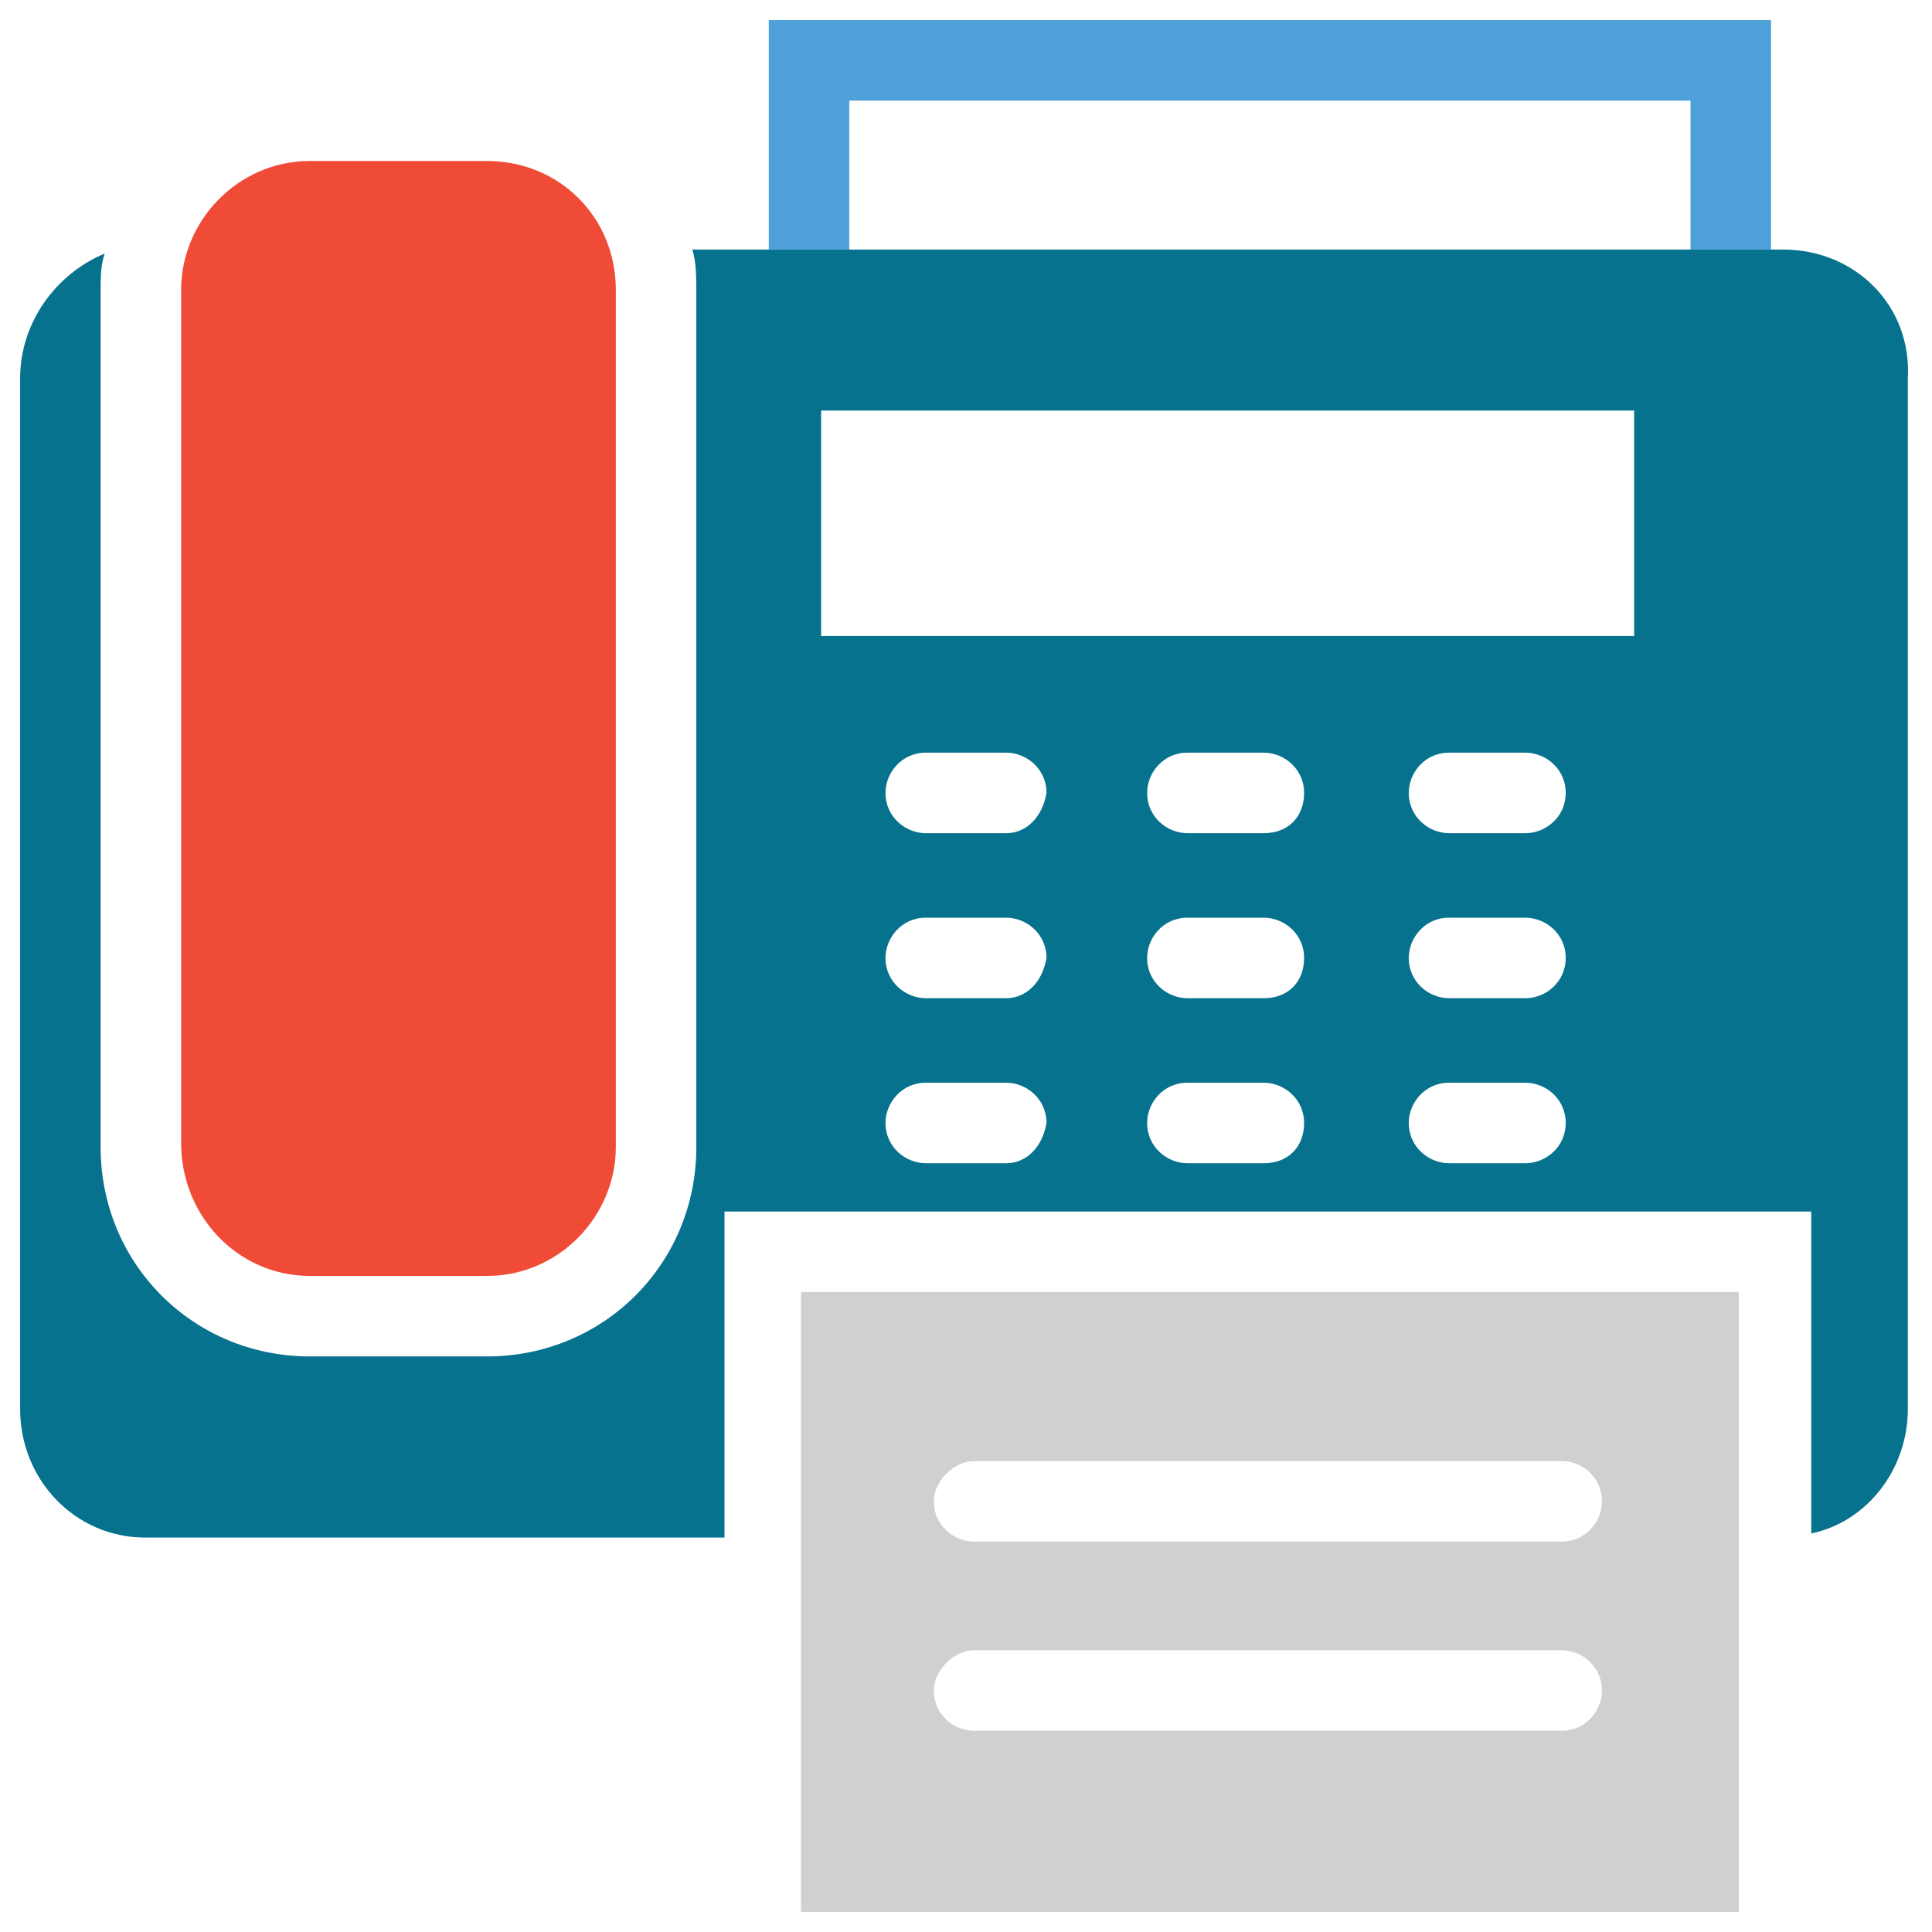 <?xml version="1.0" encoding="utf-8"?>
<!-- Generator: Adobe Illustrator 18.0.0, SVG Export Plug-In . SVG Version: 6.00 Build 0)  -->
<!DOCTYPE svg PUBLIC "-//W3C//DTD SVG 1.1//EN" "http://www.w3.org/Graphics/SVG/1.1/DTD/svg11.dtd">
<svg version="1.1" id="Layer_1" xmlns="http://www.w3.org/2000/svg" xmlns:xlink="http://www.w3.org/1999/xlink" x="0px" y="0px"
	 viewBox="0 0 48 48" enable-background="new 0 0 48 48" xml:space="preserve">
<g>
	<path fill="#F04B36" d="M7.7,31.7h4.4c1.8,0,3.2-1.5,3.2-3.2V7.2c0-1.8-1.4-3.2-3.2-3.2H7.7C5.9,4,4.5,5.5,4.5,7.2v21.2
		C4.5,30.2,5.9,31.7,7.7,31.7z"/>
	<path fill="#CFD0D1" d="M19.9,47.5h23.3V32.1H19.9V47.5z M24.2,36.3h14.6c0.5,0,1,0.4,1,1c0,0.5-0.4,1-1,1H24.2c-0.5,0-1-0.4-1-1
		C23.2,36.8,23.7,36.3,24.2,36.3z M24.2,41h14.6c0.5,0,1,0.4,1,1c0,0.5-0.4,1-1,1H24.2c-0.5,0-1-0.4-1-1C23.2,41.5,23.7,41,24.2,41z
		"/>
	<path fill="none" d="M25,18.7H23c-0.5,0-1,0.4-1,1c0,0.5,0.4,1,1,1H25c0.5,0,1-0.4,1-1C25.9,19.2,25.5,18.7,25,18.7z"/>
	<path fill="none" d="M31.4,26.9h-1.9c-0.5,0-1,0.4-1,1c0,0.5,0.4,1,1,1h1.9c0.5,0,1-0.4,1-1C32.4,27.4,32,26.9,31.4,26.9z"/>
	<path fill="none" d="M31.4,22.8h-1.9c-0.5,0-1,0.4-1,1c0,0.5,0.4,1,1,1h1.9c0.5,0,1-0.4,1-1C32.4,23.3,32,22.8,31.4,22.8z"/>
	<path fill="none" d="M31.4,18.7h-1.9c-0.5,0-1,0.4-1,1c0,0.5,0.4,1,1,1h1.9c0.5,0,1-0.4,1-1C32.4,19.2,32,18.7,31.4,18.7z"/>
	<path fill="none" d="M25,26.9H23c-0.5,0-1,0.4-1,1c0,0.5,0.4,1,1,1H25c0.5,0,1-0.4,1-1C25.9,27.4,25.5,26.9,25,26.9z"/>
	<path fill="none" d="M25,22.8H23c-0.5,0-1,0.4-1,1c0,0.5,0.4,1,1,1H25c0.5,0,1-0.4,1-1C25.9,23.3,25.5,22.8,25,22.8z"/>
	<rect x="21.1" y="2.5" fill="none" width="20.9" height="3.7"/>
	<path fill="none" d="M37.9,26.9H36c-0.5,0-1,0.4-1,1c0,0.5,0.4,1,1,1h1.9c0.5,0,1-0.4,1-1C38.9,27.4,38.4,26.9,37.9,26.9z"/>
	<rect x="20.4" y="10.3" fill="none" width="20.2" height="5.6"/>
	<path fill="none" d="M37.9,18.7H36c-0.5,0-1,0.4-1,1c0,0.5,0.4,1,1,1h1.9c0.5,0,1-0.4,1-1C38.9,19.2,38.4,18.7,37.9,18.7z"/>
	<path fill="none" d="M37.9,22.8H36c-0.5,0-1,0.4-1,1c0,0.5,0.4,1,1,1h1.9c0.5,0,1-0.4,1-1C38.9,23.3,38.4,22.8,37.9,22.8z"/>
	<path fill="#06728D" d="M44.3,6.2H44h-2H21.1h-2h-1.9c0.1,0.3,0.1,0.7,0.1,1.1v21.2c0,2.9-2.3,5.2-5.2,5.2H7.7
		c-2.9,0-5.2-2.3-5.2-5.2V7.2c0-0.3,0-0.6,0.1-0.9C1.4,6.8,0.5,8,0.5,9.4V35c0,1.8,1.4,3.2,3.1,3.2v0H18v-8.1h27v8
		c1.4-0.3,2.4-1.6,2.4-3.1V9.4C47.5,7.6,46.1,6.2,44.3,6.2z M25,28.9H23c-0.5,0-1-0.4-1-1c0-0.5,0.4-1,1-1H25c0.5,0,1,0.4,1,1
		C25.9,28.5,25.5,28.9,25,28.9z M25,24.8H23c-0.5,0-1-0.4-1-1c0-0.5,0.4-1,1-1H25c0.5,0,1,0.4,1,1C25.9,24.4,25.5,24.8,25,24.8z
		 M25,20.7H23c-0.5,0-1-0.4-1-1c0-0.5,0.4-1,1-1H25c0.5,0,1,0.4,1,1C25.9,20.3,25.5,20.7,25,20.7z M31.4,28.9h-1.9c-0.5,0-1-0.4-1-1
		c0-0.5,0.4-1,1-1h1.9c0.5,0,1,0.4,1,1C32.4,28.5,32,28.9,31.4,28.9z M31.4,24.8h-1.9c-0.5,0-1-0.4-1-1c0-0.5,0.4-1,1-1h1.9
		c0.5,0,1,0.4,1,1C32.4,24.4,32,24.8,31.4,24.8z M31.4,20.7h-1.9c-0.5,0-1-0.4-1-1c0-0.5,0.4-1,1-1h1.9c0.5,0,1,0.4,1,1
		C32.4,20.3,32,20.7,31.4,20.7z M37.9,28.9H36c-0.5,0-1-0.4-1-1c0-0.5,0.4-1,1-1h1.9c0.5,0,1,0.4,1,1C38.9,28.5,38.4,28.9,37.9,28.9
		z M37.9,24.8H36c-0.5,0-1-0.4-1-1c0-0.5,0.4-1,1-1h1.9c0.5,0,1,0.4,1,1C38.9,24.4,38.4,24.8,37.9,24.8z M37.9,20.7H36
		c-0.5,0-1-0.4-1-1c0-0.5,0.4-1,1-1h1.9c0.5,0,1,0.4,1,1C38.9,20.3,38.4,20.7,37.9,20.7z M40.6,15.8H20.4v-5.6h20.2V15.8z"/>
	<polygon fill="#4DA0D8" points="21.1,2.5 42,2.5 42,6.2 44,6.2 44,0.5 19.1,0.5 19.1,6.2 21.1,6.2 	"/>
</g>
</svg>
